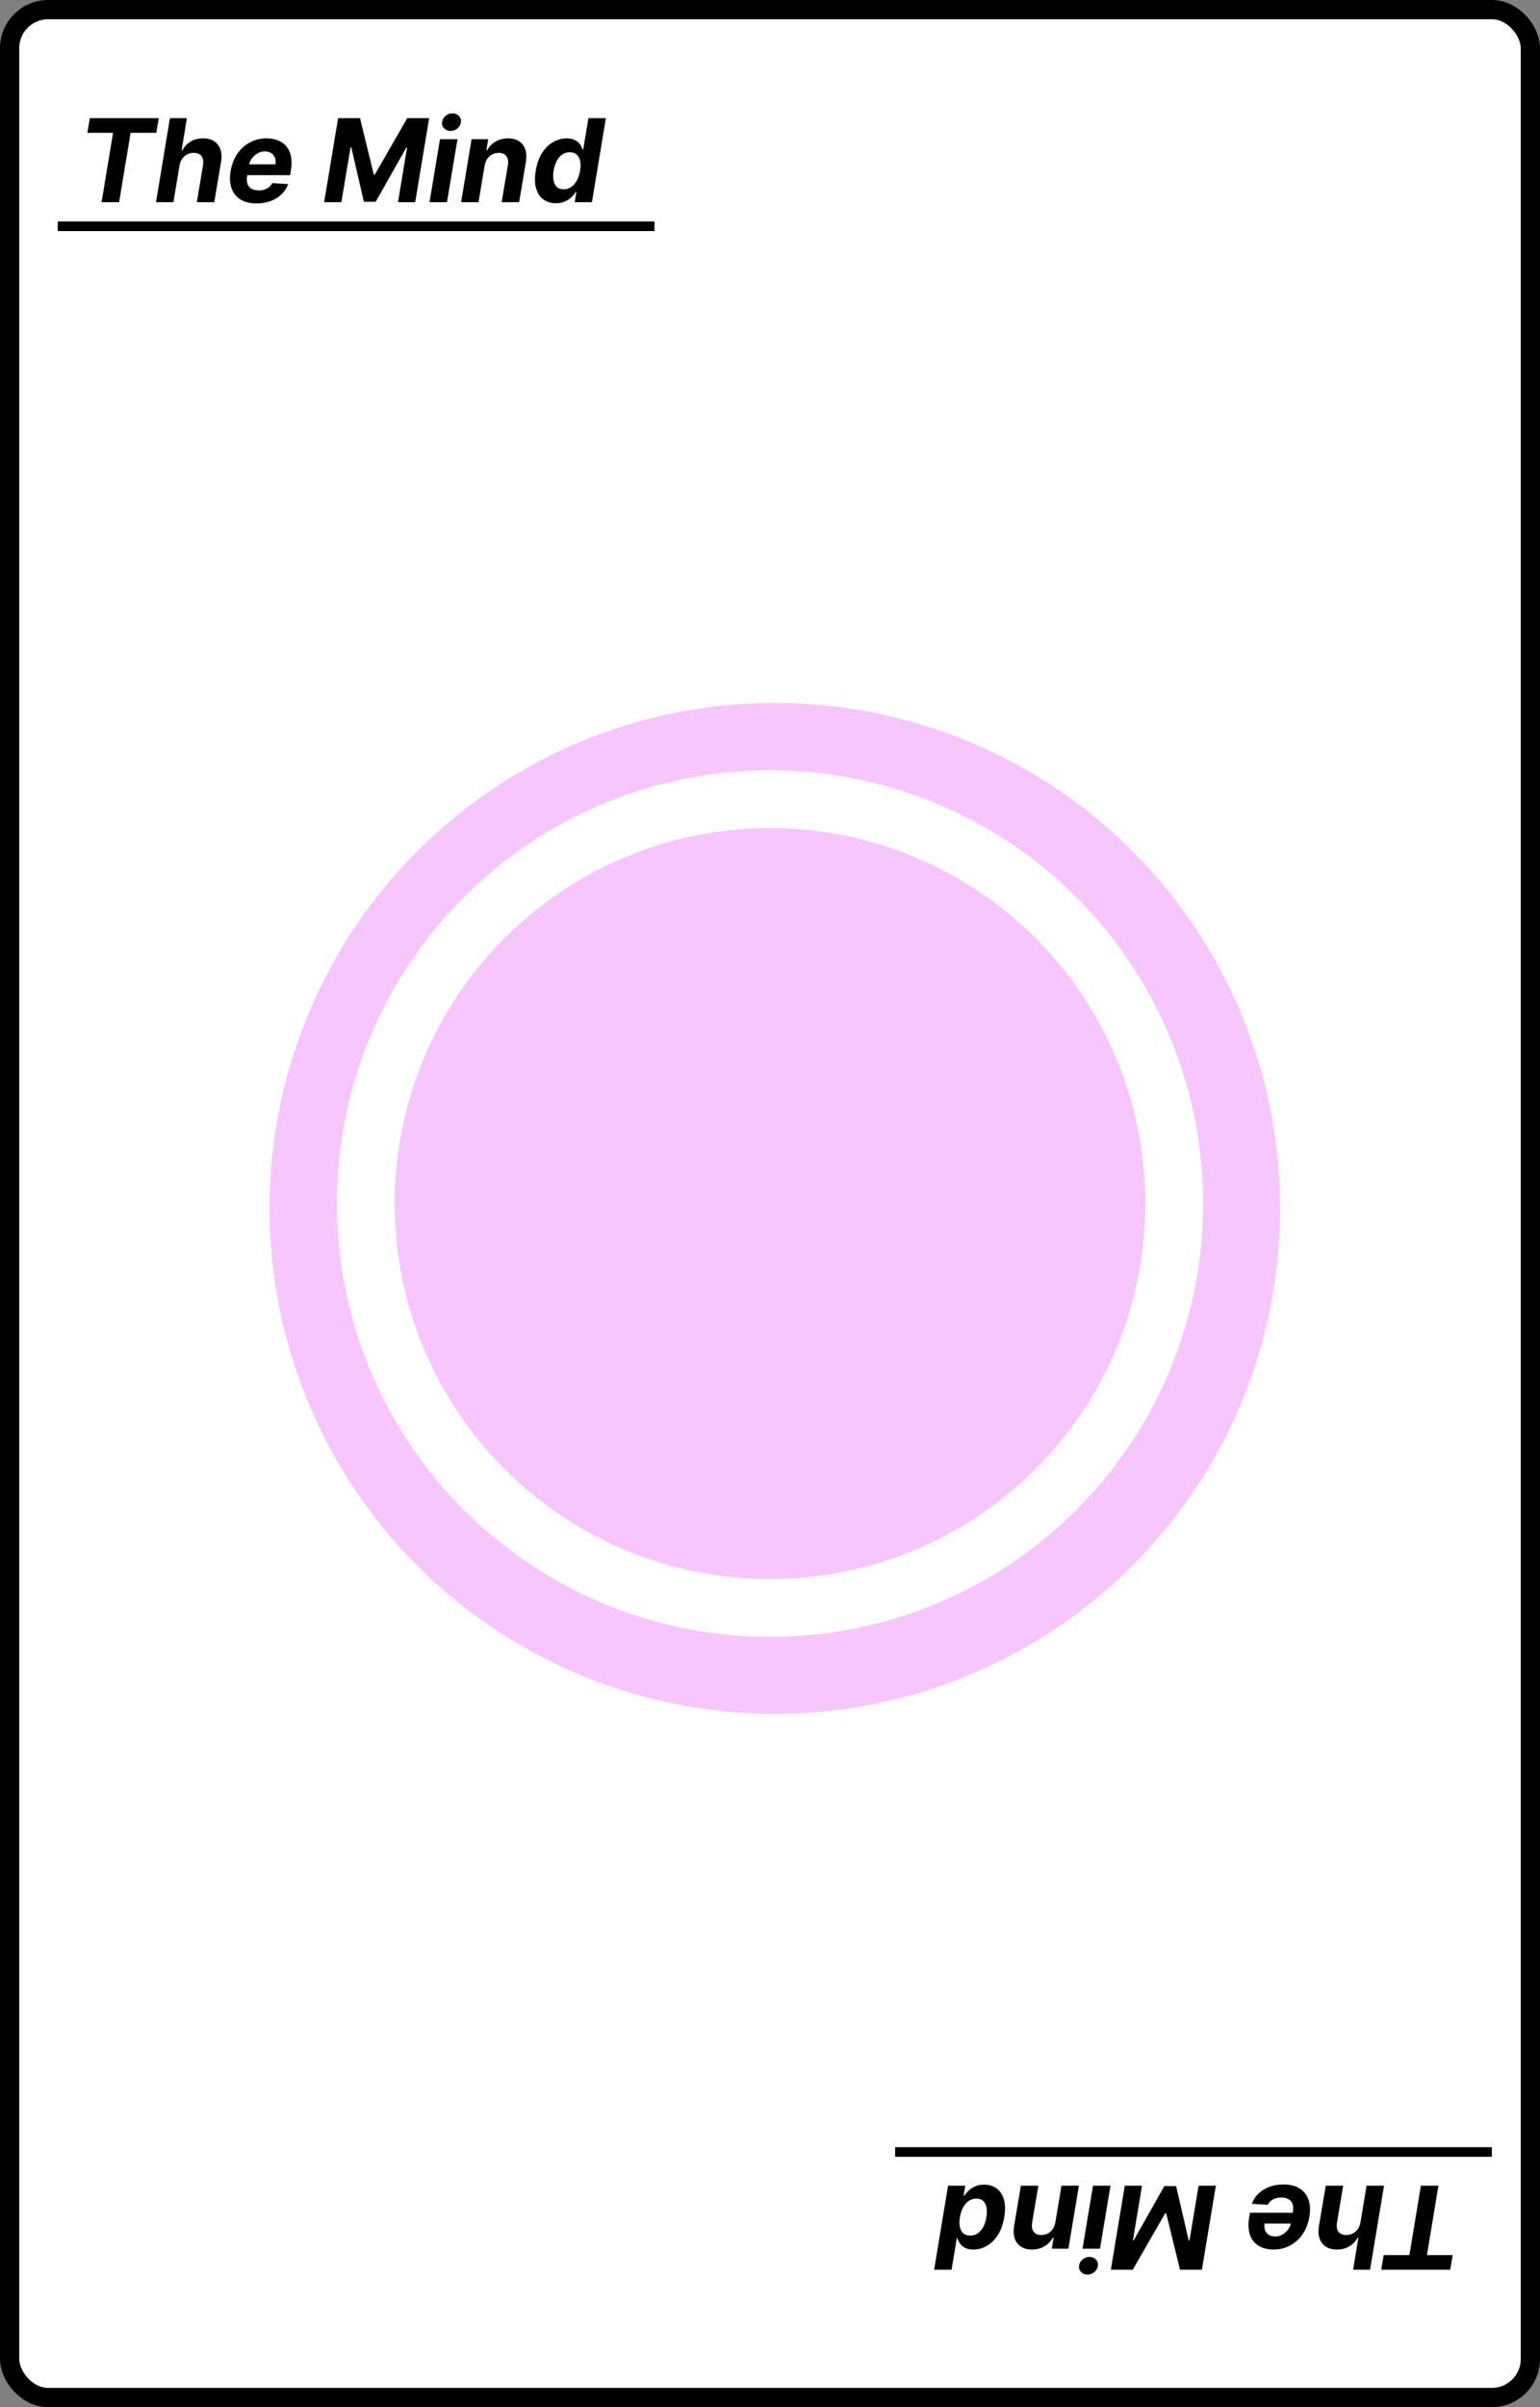 <svg width="160" height="250" viewBox="0 0 160 250" fill="none" xmlns="http://www.w3.org/2000/svg">
<rect x="0" y="0" width="160" height="250" fill="#808080" stroke="none"/>
<rect x="1" y="1" width="158" height="248" rx="4" fill="white" stroke="black" stroke-width="2"/>
<path d="M9.074 13.794L9.33 12.273H16.497L16.241 13.794H13.57L12.376 21H10.553L11.746 13.794H9.074ZM18.649 17.216L18.018 21H16.207L17.656 12.273H19.416L18.871 15.609H18.943C19.153 15.223 19.442 14.921 19.808 14.702C20.175 14.48 20.608 14.369 21.108 14.369C21.562 14.369 21.942 14.469 22.246 14.668C22.553 14.864 22.77 15.146 22.898 15.516C23.026 15.882 23.047 16.321 22.962 16.832L22.263 21H20.452L21.091 17.156C21.156 16.753 21.104 16.439 20.933 16.215C20.766 15.99 20.499 15.878 20.132 15.878C19.885 15.878 19.658 15.93 19.45 16.035C19.243 16.141 19.068 16.294 18.926 16.496C18.787 16.695 18.695 16.935 18.649 17.216ZM26.649 21.128C25.978 21.128 25.423 20.991 24.983 20.719C24.542 20.443 24.233 20.054 24.054 19.551C23.878 19.046 23.848 18.447 23.964 17.757C24.078 17.084 24.306 16.493 24.65 15.984C24.997 15.476 25.431 15.079 25.954 14.796C26.477 14.511 27.059 14.369 27.701 14.369C28.133 14.369 28.524 14.439 28.873 14.578C29.226 14.714 29.518 14.922 29.751 15.2C29.984 15.476 30.143 15.821 30.228 16.236C30.316 16.651 30.315 17.136 30.224 17.693L30.143 18.192H24.62L24.795 17.067H28.613C28.656 16.805 28.639 16.574 28.562 16.372C28.485 16.171 28.358 16.013 28.179 15.899C28 15.783 27.779 15.724 27.518 15.724C27.251 15.724 27.001 15.79 26.768 15.921C26.535 16.051 26.339 16.223 26.18 16.436C26.024 16.646 25.923 16.875 25.878 17.122L25.677 18.239C25.62 18.582 25.632 18.868 25.711 19.095C25.794 19.322 25.936 19.493 26.137 19.607C26.339 19.717 26.595 19.773 26.904 19.773C27.106 19.773 27.295 19.744 27.471 19.688C27.65 19.631 27.809 19.547 27.948 19.436C28.088 19.322 28.201 19.182 28.289 19.014L29.947 19.125C29.794 19.528 29.561 19.881 29.248 20.182C28.936 20.48 28.559 20.713 28.119 20.881C27.681 21.046 27.191 21.128 26.649 21.128ZM35.127 12.273H37.402L38.838 18.136H38.941L42.311 12.273H44.587L43.138 21H41.348L42.294 15.32H42.218L39.03 20.957H37.807L36.495 15.298H36.422L35.468 21H33.678L35.127 12.273ZM44.624 21L45.715 14.454H47.531L46.44 21H44.624ZM46.81 13.602C46.541 13.602 46.318 13.513 46.141 13.334C45.968 13.152 45.897 12.936 45.928 12.686C45.959 12.43 46.082 12.214 46.295 12.038C46.508 11.859 46.749 11.77 47.019 11.77C47.289 11.77 47.509 11.859 47.68 12.038C47.85 12.214 47.921 12.43 47.893 12.686C47.864 12.936 47.744 13.152 47.531 13.334C47.32 13.513 47.08 13.602 46.81 13.602ZM50.348 17.216L49.718 21H47.907L48.998 14.454H50.723L50.536 15.609H50.608C50.816 15.226 51.108 14.923 51.486 14.702C51.867 14.48 52.3 14.369 52.786 14.369C53.24 14.369 53.62 14.469 53.924 14.668C54.23 14.867 54.446 15.149 54.571 15.516C54.699 15.882 54.721 16.321 54.635 16.832L53.936 21H52.121L52.765 17.156C52.83 16.756 52.779 16.443 52.611 16.219C52.446 15.992 52.181 15.878 51.814 15.878C51.57 15.878 51.346 15.93 51.141 16.035C50.936 16.141 50.765 16.294 50.625 16.496C50.489 16.695 50.397 16.935 50.348 17.216ZM57.762 21.107C57.262 21.107 56.832 20.979 56.471 20.723C56.113 20.465 55.857 20.085 55.704 19.585C55.553 19.082 55.539 18.466 55.661 17.736C55.786 16.986 56.011 16.362 56.334 15.865C56.658 15.365 57.042 14.992 57.485 14.744C57.928 14.494 58.39 14.369 58.87 14.369C59.234 14.369 59.528 14.432 59.752 14.557C59.979 14.679 60.154 14.832 60.276 15.017C60.398 15.199 60.484 15.378 60.532 15.554H60.587L61.137 12.273H62.948L61.499 21H59.709L59.884 19.952H59.807C59.694 20.134 59.543 20.314 59.356 20.493C59.171 20.669 58.947 20.815 58.682 20.932C58.421 21.048 58.114 21.107 57.762 21.107ZM58.563 19.662C58.853 19.662 59.114 19.582 59.347 19.423C59.58 19.261 59.776 19.035 59.935 18.746C60.094 18.456 60.205 18.116 60.268 17.727C60.333 17.338 60.334 17 60.272 16.713C60.209 16.426 60.087 16.204 59.906 16.048C59.727 15.892 59.489 15.814 59.194 15.814C58.896 15.814 58.631 15.895 58.401 16.057C58.174 16.219 57.985 16.443 57.834 16.73C57.687 17.017 57.582 17.349 57.519 17.727C57.457 18.108 57.452 18.445 57.506 18.737C57.56 19.027 57.675 19.254 57.852 19.419C58.028 19.581 58.265 19.662 58.563 19.662Z" fill="black"/>
<path d="M150.926 234.206L150.67 235.727H143.503L143.759 234.206H146.43L147.624 227H149.447L148.254 234.206H150.926ZM141.351 230.784L141.982 227H143.793L142.344 235.727H140.584L141.129 232.391H141.057C140.847 232.777 140.558 233.08 140.192 233.298C139.825 233.52 139.392 233.631 138.892 233.631C138.437 233.631 138.058 233.531 137.754 233.332C137.447 233.136 137.23 232.854 137.102 232.484C136.974 232.118 136.953 231.679 137.038 231.168L137.737 227H139.548L138.909 230.844C138.844 231.247 138.896 231.561 139.067 231.786C139.234 232.01 139.501 232.122 139.868 232.122C140.115 232.122 140.342 232.07 140.55 231.964C140.757 231.859 140.932 231.706 141.074 231.504C141.213 231.305 141.305 231.065 141.351 230.784ZM133.351 226.872C134.022 226.872 134.577 227.009 135.017 227.281C135.458 227.557 135.767 227.946 135.946 228.449C136.123 228.955 136.152 229.553 136.036 230.243C135.922 230.916 135.694 231.507 135.35 232.016C135.003 232.524 134.569 232.92 134.046 233.205C133.523 233.489 132.941 233.631 132.299 233.631C131.867 233.631 131.476 233.561 131.127 233.422C130.775 233.286 130.482 233.078 130.249 232.8C130.016 232.524 129.857 232.179 129.772 231.764C129.684 231.349 129.685 230.864 129.776 230.307L129.857 229.808H135.38L135.205 230.933H131.387C131.344 231.195 131.361 231.426 131.438 231.628C131.515 231.83 131.642 231.987 131.821 232.101C132 232.217 132.221 232.276 132.482 232.276C132.749 232.276 132.999 232.21 133.232 232.08C133.465 231.949 133.661 231.777 133.82 231.564C133.976 231.354 134.077 231.125 134.123 230.878L134.323 229.761C134.38 229.418 134.368 229.132 134.289 228.905C134.206 228.678 134.064 228.507 133.863 228.393C133.661 228.283 133.405 228.227 133.096 228.227C132.894 228.227 132.705 228.256 132.529 228.312C132.35 228.369 132.191 228.453 132.051 228.564C131.912 228.678 131.799 228.818 131.711 228.986L130.053 228.875C130.206 228.472 130.439 228.119 130.752 227.818C131.064 227.52 131.441 227.287 131.881 227.119C132.319 226.955 132.809 226.872 133.351 226.872ZM124.873 235.727H122.598L121.162 229.864H121.059L117.689 235.727H115.413L116.862 227H118.652L117.706 232.68H117.782L120.97 227.043H122.193L123.505 232.702H123.578L124.532 227H126.322L124.873 235.727ZM115.376 227L114.285 233.545H112.469L113.56 227H115.376ZM113.19 234.398C113.46 234.398 113.683 234.487 113.859 234.666C114.032 234.848 114.103 235.064 114.072 235.314C114.04 235.57 113.918 235.786 113.705 235.962C113.492 236.141 113.251 236.23 112.981 236.23C112.711 236.23 112.491 236.141 112.32 235.962C112.15 235.786 112.079 235.57 112.107 235.314C112.136 235.064 112.256 234.848 112.469 234.666C112.68 234.487 112.92 234.398 113.19 234.398ZM109.652 230.784L110.282 227H112.093L111.002 233.545H109.277L109.464 232.391H109.392C109.184 232.774 108.892 233.077 108.514 233.298C108.133 233.52 107.7 233.631 107.214 233.631C106.76 233.631 106.38 233.531 106.076 233.332C105.77 233.134 105.554 232.851 105.429 232.484C105.301 232.118 105.279 231.679 105.365 231.168L106.064 227H107.879L107.235 230.844C107.17 231.244 107.221 231.557 107.389 231.781C107.554 232.009 107.819 232.122 108.186 232.122C108.43 232.122 108.654 232.07 108.859 231.964C109.064 231.859 109.235 231.706 109.375 231.504C109.511 231.305 109.603 231.065 109.652 230.784ZM102.238 226.893C102.738 226.893 103.168 227.021 103.529 227.277C103.887 227.536 104.143 227.915 104.296 228.415C104.447 228.918 104.461 229.534 104.339 230.264C104.214 231.014 103.989 231.638 103.665 232.135C103.342 232.635 102.958 233.009 102.515 233.256C102.072 233.506 101.61 233.631 101.13 233.631C100.766 233.631 100.472 233.568 100.248 233.443C100.021 233.321 99.846 233.168 99.724 232.983C99.602 232.801 99.516 232.622 99.468 232.446H99.413L98.863 235.727H97.052L98.501 227H100.29L100.116 228.048H100.192C100.306 227.866 100.457 227.686 100.644 227.507C100.829 227.331 101.053 227.185 101.317 227.068C101.579 226.952 101.886 226.893 102.238 226.893ZM101.437 228.338C101.147 228.338 100.886 228.418 100.653 228.577C100.42 228.739 100.224 228.964 100.065 229.254C99.906 229.544 99.795 229.884 99.732 230.273C99.667 230.662 99.665 231 99.728 231.287C99.79 231.574 99.913 231.795 100.094 231.952C100.273 232.108 100.511 232.186 100.806 232.186C101.104 232.186 101.369 232.105 101.599 231.943C101.826 231.781 102.015 231.557 102.165 231.27C102.313 230.983 102.418 230.651 102.481 230.273C102.543 229.892 102.548 229.555 102.494 229.263C102.44 228.973 102.325 228.746 102.148 228.581C101.972 228.419 101.735 228.338 101.437 228.338Z" fill="black"/>
<line x1="93" y1="223.5" x2="155" y2="223.5" stroke="black"/>
<line x1="6" y1="23.5" x2="68" y2="23.5" stroke="black"/>
<circle cx="80.5" cy="125.5" r="52.5" fill="#F7C6FF"/>
<circle cx="80" cy="125" r="42" stroke="white" stroke-width="6"/>
</svg>
